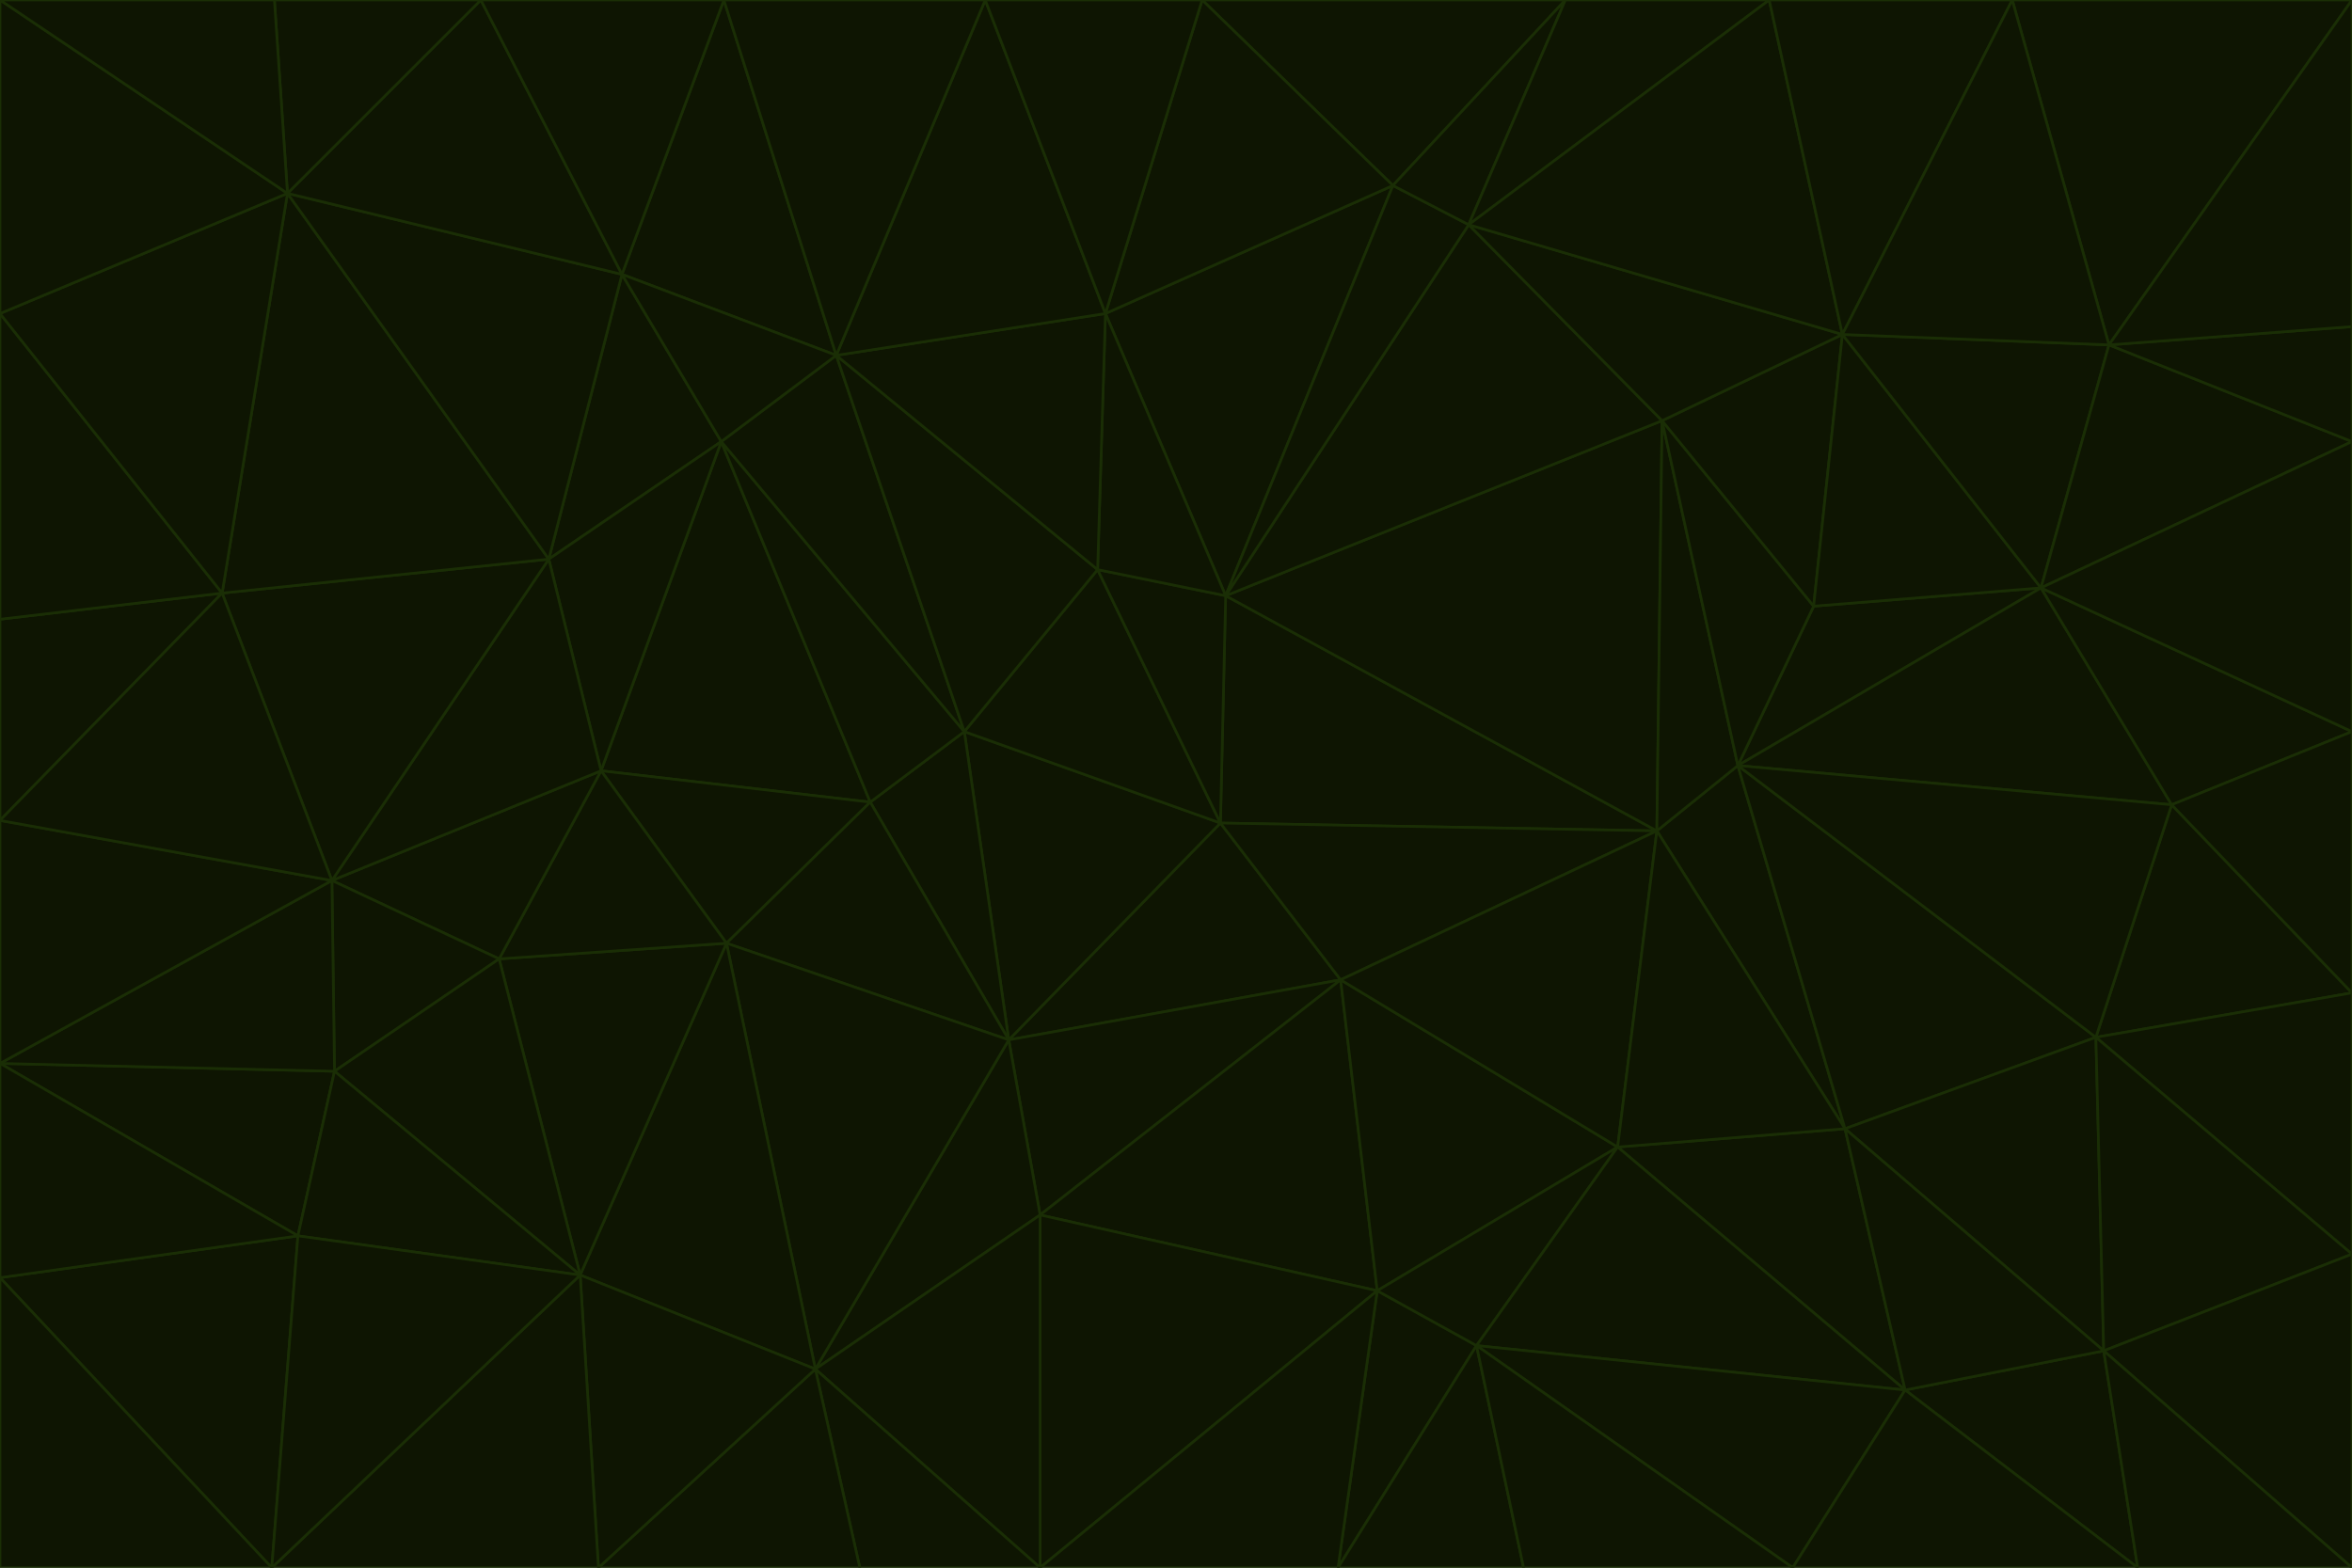 <svg id="visual" viewBox="0 0 900 600" width="900" height="600" xmlns="http://www.w3.org/2000/svg" xmlns:xlink="http://www.w3.org/1999/xlink" version="1.1"><g stroke-width="1" stroke-linejoin="bevel"><path d="M467 315L386 398L513 375Z" fill="#0e1502" stroke="#1a2e05"></path><path d="M386 398L398 465L513 375Z" fill="#0e1502" stroke="#1a2e05"></path><path d="M467 315L369 280L386 398Z" fill="#0e1502" stroke="#1a2e05"></path><path d="M369 280L333 307L386 398Z" fill="#0e1502" stroke="#1a2e05"></path><path d="M386 398L312 524L398 465Z" fill="#0e1502" stroke="#1a2e05"></path><path d="M398 465L527 494L513 375Z" fill="#0e1502" stroke="#1a2e05"></path><path d="M634 318L469 228L467 315Z" fill="#0e1502" stroke="#1a2e05"></path><path d="M467 315L420 218L369 280Z" fill="#0e1502" stroke="#1a2e05"></path><path d="M469 228L420 218L467 315Z" fill="#0e1502" stroke="#1a2e05"></path><path d="M276 169L230 295L333 307Z" fill="#0e1502" stroke="#1a2e05"></path><path d="M230 295L278 361L333 307Z" fill="#0e1502" stroke="#1a2e05"></path><path d="M333 307L278 361L386 398Z" fill="#0e1502" stroke="#1a2e05"></path><path d="M512 600L565 515L527 494Z" fill="#0e1502" stroke="#1a2e05"></path><path d="M527 494L619 439L513 375Z" fill="#0e1502" stroke="#1a2e05"></path><path d="M513 375L634 318L467 315Z" fill="#0e1502" stroke="#1a2e05"></path><path d="M565 515L619 439L527 494Z" fill="#0e1502" stroke="#1a2e05"></path><path d="M619 439L634 318L513 375Z" fill="#0e1502" stroke="#1a2e05"></path><path d="M278 361L312 524L386 398Z" fill="#0e1502" stroke="#1a2e05"></path><path d="M398 465L398 600L527 494Z" fill="#0e1502" stroke="#1a2e05"></path><path d="M312 524L398 600L398 465Z" fill="#0e1502" stroke="#1a2e05"></path><path d="M398 600L512 600L527 494Z" fill="#0e1502" stroke="#1a2e05"></path><path d="M729 532L706 432L619 439Z" fill="#0e1502" stroke="#1a2e05"></path><path d="M276 169L333 307L369 280Z" fill="#0e1502" stroke="#1a2e05"></path><path d="M278 361L222 488L312 524Z" fill="#0e1502" stroke="#1a2e05"></path><path d="M706 432L665 293L634 318Z" fill="#0e1502" stroke="#1a2e05"></path><path d="M634 318L636 161L469 228Z" fill="#0e1502" stroke="#1a2e05"></path><path d="M191 367L222 488L278 361Z" fill="#0e1502" stroke="#1a2e05"></path><path d="M312 524L329 600L398 600Z" fill="#0e1502" stroke="#1a2e05"></path><path d="M229 600L329 600L312 524Z" fill="#0e1502" stroke="#1a2e05"></path><path d="M230 295L191 367L278 361Z" fill="#0e1502" stroke="#1a2e05"></path><path d="M533 71L423 120L469 228Z" fill="#0e1502" stroke="#1a2e05"></path><path d="M469 228L423 120L420 218Z" fill="#0e1502" stroke="#1a2e05"></path><path d="M320 136L276 169L369 280Z" fill="#0e1502" stroke="#1a2e05"></path><path d="M512 600L583 600L565 515Z" fill="#0e1502" stroke="#1a2e05"></path><path d="M619 439L706 432L634 318Z" fill="#0e1502" stroke="#1a2e05"></path><path d="M729 532L619 439L565 515Z" fill="#0e1502" stroke="#1a2e05"></path><path d="M320 136L369 280L420 218Z" fill="#0e1502" stroke="#1a2e05"></path><path d="M230 295L127 337L191 367Z" fill="#0e1502" stroke="#1a2e05"></path><path d="M423 120L320 136L420 218Z" fill="#0e1502" stroke="#1a2e05"></path><path d="M781 225L694 232L665 293Z" fill="#0e1502" stroke="#1a2e05"></path><path d="M665 293L636 161L634 318Z" fill="#0e1502" stroke="#1a2e05"></path><path d="M694 232L636 161L665 293Z" fill="#0e1502" stroke="#1a2e05"></path><path d="M238 105L210 214L276 169Z" fill="#0e1502" stroke="#1a2e05"></path><path d="M276 169L210 214L230 295Z" fill="#0e1502" stroke="#1a2e05"></path><path d="M222 488L229 600L312 524Z" fill="#0e1502" stroke="#1a2e05"></path><path d="M104 600L229 600L222 488Z" fill="#0e1502" stroke="#1a2e05"></path><path d="M636 161L562 86L469 228Z" fill="#0e1502" stroke="#1a2e05"></path><path d="M277 0L238 105L320 136Z" fill="#0e1502" stroke="#1a2e05"></path><path d="M562 86L533 71L469 228Z" fill="#0e1502" stroke="#1a2e05"></path><path d="M686 600L729 532L565 515Z" fill="#0e1502" stroke="#1a2e05"></path><path d="M706 432L802 397L665 293Z" fill="#0e1502" stroke="#1a2e05"></path><path d="M127 337L128 410L191 367Z" fill="#0e1502" stroke="#1a2e05"></path><path d="M191 367L128 410L222 488Z" fill="#0e1502" stroke="#1a2e05"></path><path d="M210 214L127 337L230 295Z" fill="#0e1502" stroke="#1a2e05"></path><path d="M583 600L686 600L565 515Z" fill="#0e1502" stroke="#1a2e05"></path><path d="M377 0L320 136L423 120Z" fill="#0e1502" stroke="#1a2e05"></path><path d="M320 136L238 105L276 169Z" fill="#0e1502" stroke="#1a2e05"></path><path d="M210 214L85 227L127 337Z" fill="#0e1502" stroke="#1a2e05"></path><path d="M0 407L114 473L128 410Z" fill="#0e1502" stroke="#1a2e05"></path><path d="M128 410L114 473L222 488Z" fill="#0e1502" stroke="#1a2e05"></path><path d="M805 517L802 397L706 432Z" fill="#0e1502" stroke="#1a2e05"></path><path d="M694 232L705 128L636 161Z" fill="#0e1502" stroke="#1a2e05"></path><path d="M636 161L705 128L562 86Z" fill="#0e1502" stroke="#1a2e05"></path><path d="M599 0L460 0L533 71Z" fill="#0e1502" stroke="#1a2e05"></path><path d="M781 225L705 128L694 232Z" fill="#0e1502" stroke="#1a2e05"></path><path d="M831 308L781 225L665 293Z" fill="#0e1502" stroke="#1a2e05"></path><path d="M599 0L533 71L562 86Z" fill="#0e1502" stroke="#1a2e05"></path><path d="M533 71L460 0L423 120Z" fill="#0e1502" stroke="#1a2e05"></path><path d="M818 600L805 517L729 532Z" fill="#0e1502" stroke="#1a2e05"></path><path d="M729 532L805 517L706 432Z" fill="#0e1502" stroke="#1a2e05"></path><path d="M460 0L377 0L423 120Z" fill="#0e1502" stroke="#1a2e05"></path><path d="M900 380L831 308L802 397Z" fill="#0e1502" stroke="#1a2e05"></path><path d="M802 397L831 308L665 293Z" fill="#0e1502" stroke="#1a2e05"></path><path d="M110 74L85 227L210 214Z" fill="#0e1502" stroke="#1a2e05"></path><path d="M127 337L0 407L128 410Z" fill="#0e1502" stroke="#1a2e05"></path><path d="M677 0L599 0L562 86Z" fill="#0e1502" stroke="#1a2e05"></path><path d="M0 489L104 600L114 473Z" fill="#0e1502" stroke="#1a2e05"></path><path d="M114 473L104 600L222 488Z" fill="#0e1502" stroke="#1a2e05"></path><path d="M377 0L277 0L320 136Z" fill="#0e1502" stroke="#1a2e05"></path><path d="M238 105L110 74L210 214Z" fill="#0e1502" stroke="#1a2e05"></path><path d="M686 600L818 600L729 532Z" fill="#0e1502" stroke="#1a2e05"></path><path d="M900 480L900 380L802 397Z" fill="#0e1502" stroke="#1a2e05"></path><path d="M781 225L807 132L705 128Z" fill="#0e1502" stroke="#1a2e05"></path><path d="M705 128L677 0L562 86Z" fill="#0e1502" stroke="#1a2e05"></path><path d="M900 169L807 132L781 225Z" fill="#0e1502" stroke="#1a2e05"></path><path d="M770 0L677 0L705 128Z" fill="#0e1502" stroke="#1a2e05"></path><path d="M0 314L0 407L127 337Z" fill="#0e1502" stroke="#1a2e05"></path><path d="M900 480L802 397L805 517Z" fill="#0e1502" stroke="#1a2e05"></path><path d="M831 308L900 280L781 225Z" fill="#0e1502" stroke="#1a2e05"></path><path d="M0 237L0 314L85 227Z" fill="#0e1502" stroke="#1a2e05"></path><path d="M85 227L0 314L127 337Z" fill="#0e1502" stroke="#1a2e05"></path><path d="M184 0L110 74L238 105Z" fill="#0e1502" stroke="#1a2e05"></path><path d="M277 0L184 0L238 105Z" fill="#0e1502" stroke="#1a2e05"></path><path d="M0 407L0 489L114 473Z" fill="#0e1502" stroke="#1a2e05"></path><path d="M900 380L900 280L831 308Z" fill="#0e1502" stroke="#1a2e05"></path><path d="M900 600L900 480L805 517Z" fill="#0e1502" stroke="#1a2e05"></path><path d="M0 120L0 237L85 227Z" fill="#0e1502" stroke="#1a2e05"></path><path d="M900 0L770 0L807 132Z" fill="#0e1502" stroke="#1a2e05"></path><path d="M807 132L770 0L705 128Z" fill="#0e1502" stroke="#1a2e05"></path><path d="M900 280L900 169L781 225Z" fill="#0e1502" stroke="#1a2e05"></path><path d="M0 489L0 600L104 600Z" fill="#0e1502" stroke="#1a2e05"></path><path d="M818 600L900 600L805 517Z" fill="#0e1502" stroke="#1a2e05"></path><path d="M184 0L105 0L110 74Z" fill="#0e1502" stroke="#1a2e05"></path><path d="M110 74L0 120L85 227Z" fill="#0e1502" stroke="#1a2e05"></path><path d="M0 0L0 120L110 74Z" fill="#0e1502" stroke="#1a2e05"></path><path d="M900 169L900 125L807 132Z" fill="#0e1502" stroke="#1a2e05"></path><path d="M105 0L0 0L110 74Z" fill="#0e1502" stroke="#1a2e05"></path><path d="M900 125L900 0L807 132Z" fill="#0e1502" stroke="#1a2e05"></path></g></svg>